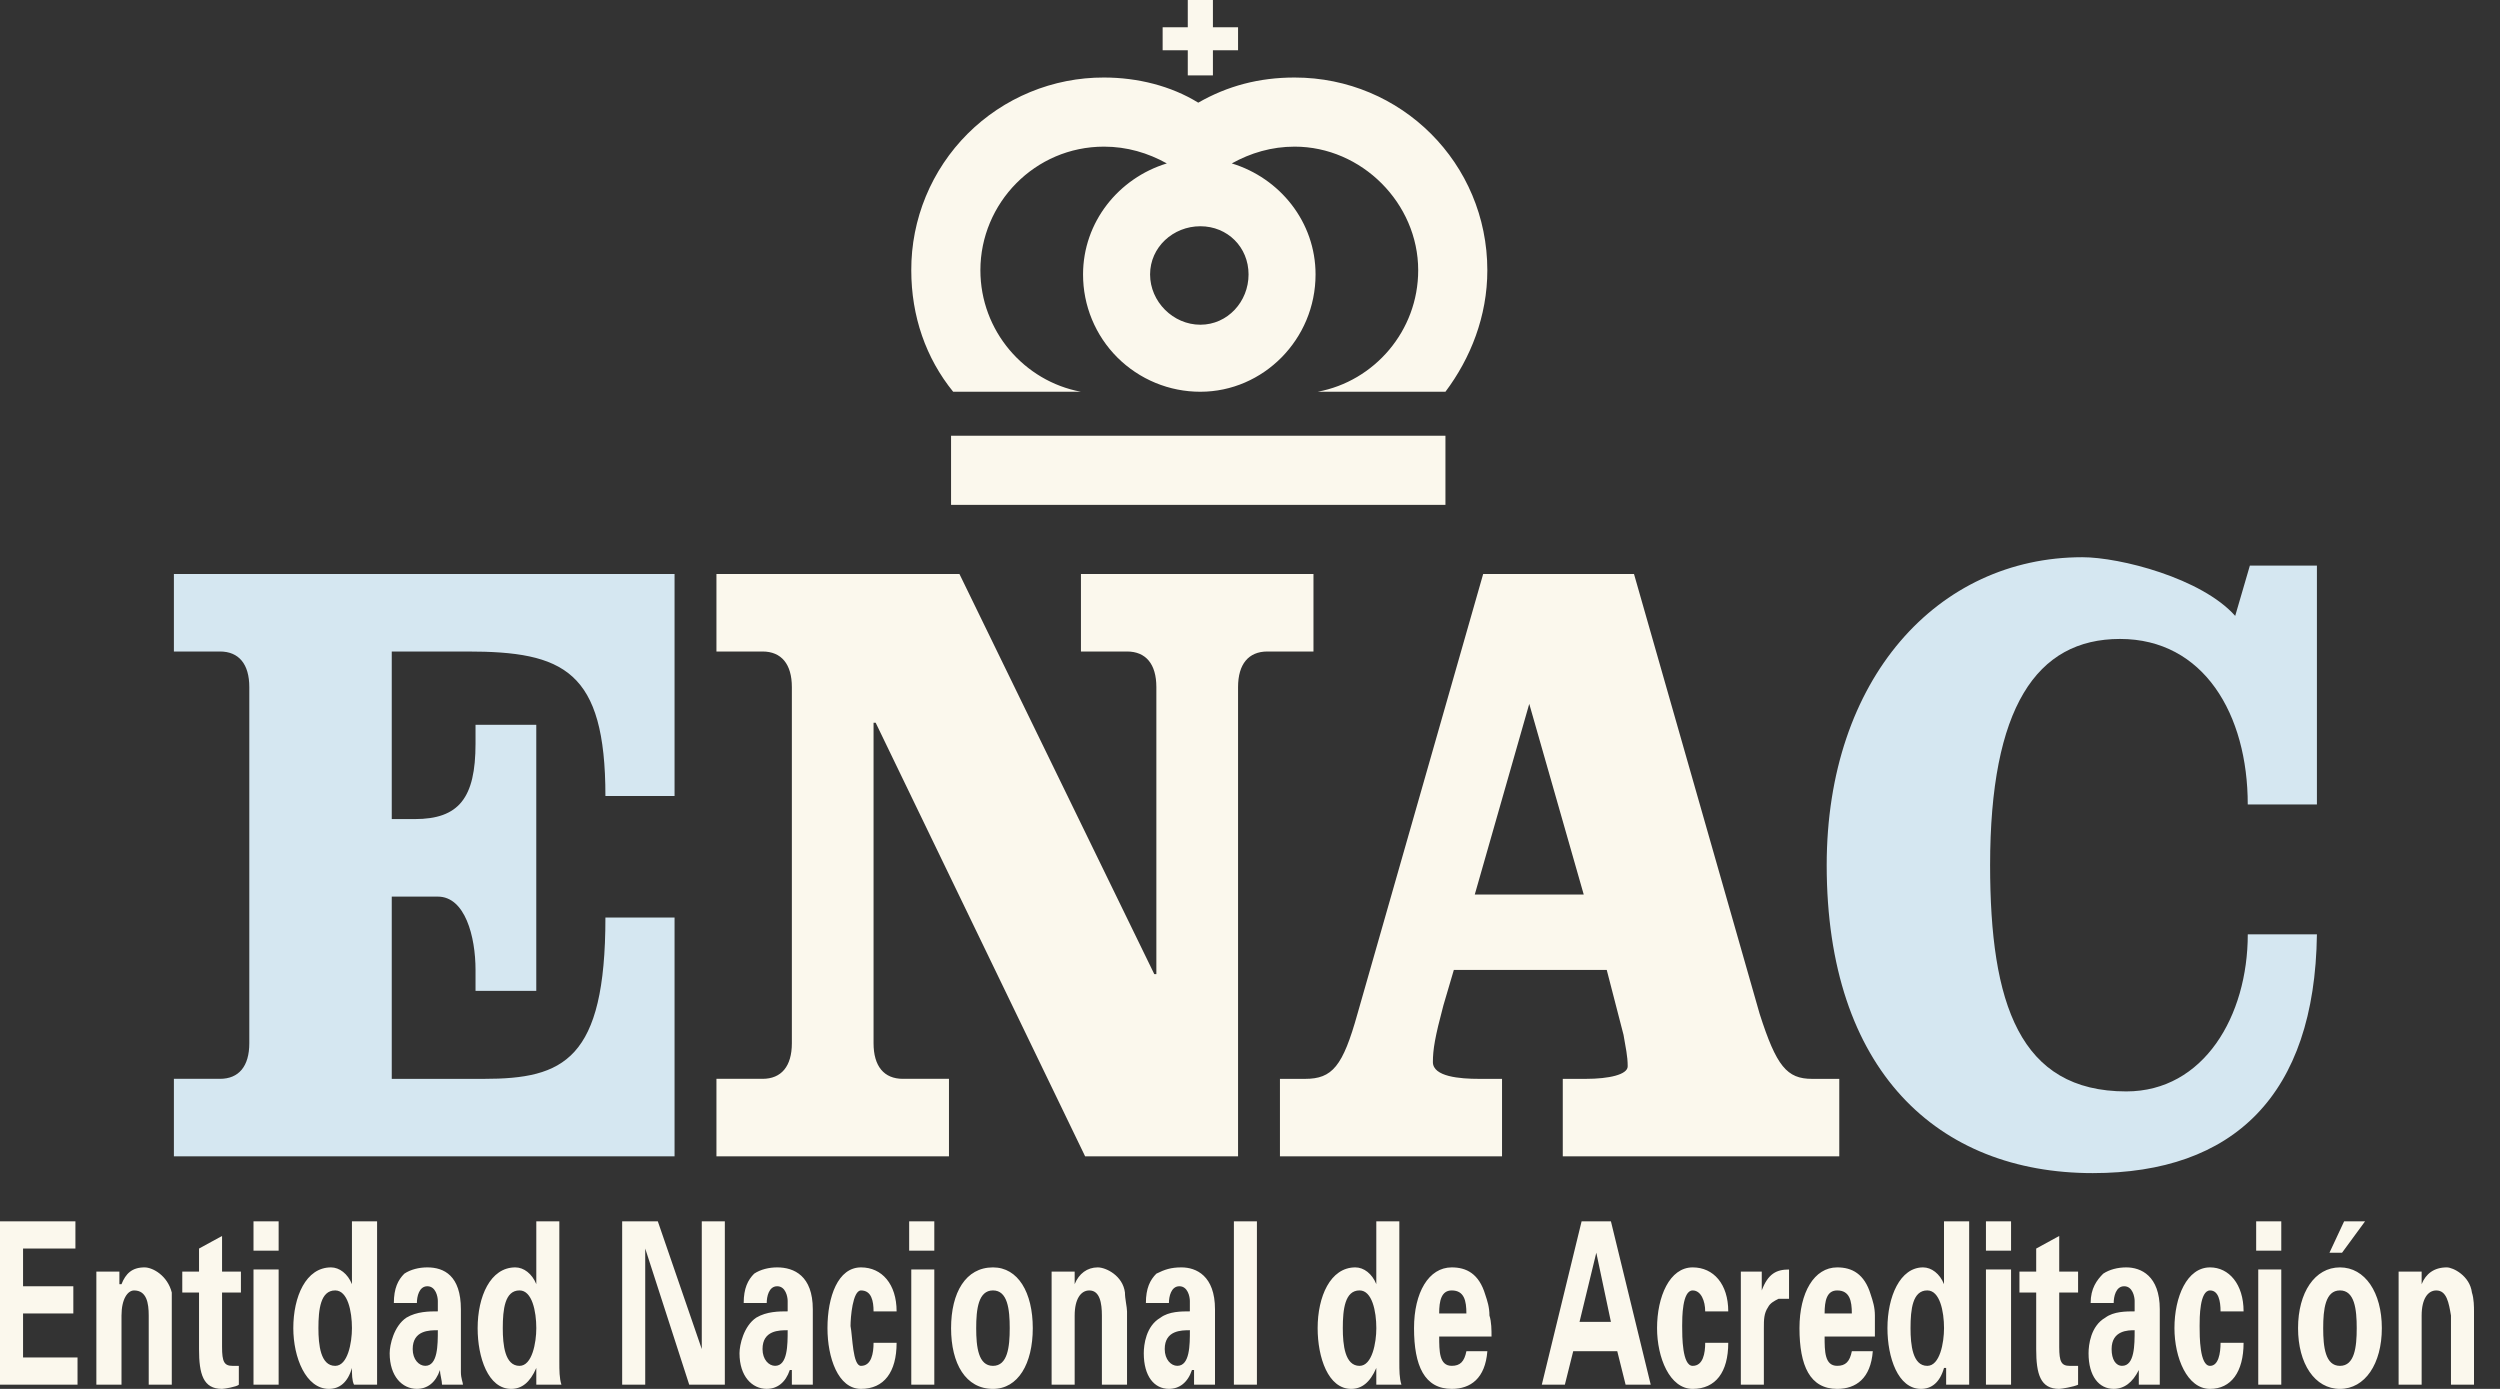 <svg width="90" height="50" viewBox="0 0 90 50" fill="none" xmlns="http://www.w3.org/2000/svg">
<rect x="0" y="0" width="90" height="50" fill="#333333" stroke="none"/>
<path fill-rule="evenodd" clip-rule="evenodd" d="M8.975 37.556C8.975 38.386 8.598 38.838 7.919 38.838H6.26V41.629H24.284V33.032H21.795C21.795 38.16 20.287 38.839 17.421 38.839H14.103V32.278H15.762C16.742 32.278 17.119 33.711 17.119 34.917V35.672H19.306V26.094H17.119V26.772C17.119 28.733 16.516 29.487 14.932 29.487H14.103V23.454H16.818C20.287 23.454 21.795 24.132 21.795 28.657H24.284V20.664H6.26V23.454H7.919C8.598 23.454 8.975 23.907 8.975 24.736V37.556Z" fill="#D5E7F1"/>
<path fill-rule="evenodd" clip-rule="evenodd" d="M34.54 20.664H25.792V23.454H27.451C28.129 23.454 28.507 23.907 28.507 24.736V37.556C28.507 38.386 28.13 38.838 27.451 38.838H25.792V41.629H34.163V38.838H32.504C31.825 38.838 31.448 38.386 31.448 37.556V26.018H31.524L39.065 41.629H44.57V24.736C44.57 23.907 44.948 23.454 45.627 23.454H47.285V20.664H38.914V23.454H40.573C41.252 23.454 41.629 23.907 41.629 24.736V35.068H41.554L34.54 20.664ZM53.394 20.664L48.868 36.501C48.342 38.387 47.964 38.839 46.984 38.839H46.078V41.629H54.073V38.839H53.243C52.565 38.839 51.584 38.764 51.584 38.235C51.584 37.783 51.659 37.331 51.961 36.199L52.338 34.918H57.843L58.447 37.255C58.522 37.707 58.597 38.01 58.597 38.387C58.597 38.688 57.918 38.839 57.089 38.839H56.26V41.629H66.214V38.839H65.234C64.329 38.839 63.952 38.387 63.348 36.501L58.824 20.664H53.394ZM55.053 25.339L57.014 32.202H53.092L55.053 25.339Z" fill="#FBF8ED"/>
<path fill-rule="evenodd" clip-rule="evenodd" d="M80.467 22.172C79.261 20.814 76.32 20.06 74.963 20.06C69.758 20.06 65.761 24.434 65.761 31.146C65.761 38.537 69.758 42.232 75.339 42.232C80.392 42.232 83.334 39.442 83.409 33.635H80.92C80.92 36.576 79.336 39.291 76.546 39.291C72.699 39.291 71.644 36.123 71.644 31.146C71.644 25.49 73.302 23.002 76.32 23.002C79.336 23.002 80.919 25.717 80.919 28.96H83.409V20.362H80.995L80.467 22.172Z" fill="#D5E7F1"/>
<path fill-rule="evenodd" clip-rule="evenodd" d="M0 49.849H2.791V48.869H0.83V47.285H2.64V46.305H0.83V44.947H2.715V43.967H0V49.849ZM4.299 45.777H3.469V49.849H4.374V47.36C4.374 46.757 4.6 46.456 4.826 46.456C5.279 46.456 5.354 46.908 5.354 47.36V49.849H6.184V47.21V46.531C6.033 45.927 5.505 45.626 5.203 45.626C4.751 45.626 4.524 45.852 4.374 46.23H4.298V45.777H4.299ZM6.562 45.777V46.531H7.165V48.567C7.165 49.471 7.316 50 7.994 50C8.07 50 8.522 49.925 8.598 49.849V49.171H8.371C8.07 49.171 7.994 49.02 7.994 48.492V46.531H8.673V45.777H7.994V44.495L7.165 44.948V45.777H6.562ZM9.126 49.849H10.031V45.701H9.126V49.849ZM9.126 45.023H10.031V43.967H9.126V45.023ZM11.463 47.813C11.463 47.134 11.539 46.455 12.067 46.455C12.519 46.455 12.67 47.209 12.67 47.813C12.67 48.341 12.519 49.171 12.067 49.171C11.539 49.171 11.463 48.417 11.463 47.813ZM12.67 46.23C12.519 45.852 12.217 45.626 11.916 45.626C11.011 45.626 10.559 46.681 10.559 47.813C10.559 48.869 11.011 50 11.841 50C12.218 50 12.519 49.774 12.67 49.246C12.67 49.472 12.67 49.699 12.745 49.849H13.575V43.968H12.67V46.23H12.67ZM15.762 47.888C15.762 48.416 15.762 49.17 15.31 49.17C15.084 49.17 14.857 48.944 14.857 48.567C14.857 47.888 15.46 47.888 15.762 47.888ZM15.008 46.908C15.008 46.681 15.084 46.305 15.385 46.305C15.687 46.305 15.762 46.681 15.762 46.833V47.209C15.46 47.209 15.008 47.209 14.631 47.435C14.178 47.738 14.028 48.417 14.028 48.718C14.028 49.547 14.48 49.999 15.008 49.999C15.385 49.999 15.687 49.773 15.838 49.321C15.838 49.471 15.913 49.698 15.913 49.849H16.667C16.667 49.773 16.592 49.622 16.592 49.396V47.134C16.592 45.927 15.988 45.626 15.385 45.626C15.084 45.626 14.782 45.701 14.556 45.852C14.329 46.078 14.179 46.38 14.179 46.908H15.008V46.908ZM18.1 47.813C18.1 47.134 18.175 46.455 18.703 46.455C19.156 46.455 19.307 47.209 19.307 47.813C19.307 48.341 19.156 49.171 18.703 49.171C18.175 49.171 18.1 48.417 18.1 47.813ZM19.307 46.23C19.156 45.852 18.854 45.626 18.552 45.626C17.648 45.626 17.195 46.681 17.195 47.813C17.195 48.869 17.572 50 18.402 50C18.779 50 19.08 49.774 19.307 49.246V49.849H20.212C20.136 49.623 20.136 49.322 20.136 49.02V43.968H19.307V46.23ZM26.094 49.849V43.967H25.264V48.567L23.681 43.967H22.398V49.849H23.228V44.947L24.812 49.849H26.094ZM28.356 47.888C28.356 48.416 28.356 49.17 27.903 49.17C27.677 49.17 27.451 48.944 27.451 48.567C27.451 47.888 28.055 47.888 28.356 47.888ZM27.602 46.908C27.602 46.681 27.677 46.305 27.979 46.305C28.281 46.305 28.356 46.681 28.356 46.833V47.209C28.054 47.209 27.602 47.209 27.225 47.435C26.773 47.738 26.622 48.417 26.622 48.718C26.622 49.547 27.074 49.999 27.602 49.999C27.979 49.999 28.281 49.773 28.432 49.321H28.507V49.849H29.261V47.134C29.261 45.927 28.583 45.626 27.979 45.626C27.678 45.626 27.376 45.701 27.15 45.852C26.924 46.078 26.773 46.38 26.773 46.908H27.602V46.908ZM32.278 47.209C32.278 46.229 31.75 45.626 30.996 45.626C30.166 45.626 29.789 46.681 29.789 47.813C29.789 48.869 30.166 50 30.996 50C31.825 50 32.278 49.396 32.278 48.341H31.448C31.448 48.718 31.373 49.171 30.996 49.171C30.694 49.171 30.694 48.114 30.619 47.738C30.619 47.435 30.694 46.456 30.996 46.456C31.373 46.456 31.448 46.833 31.448 47.21H32.278V47.209ZM32.806 49.849H33.635V45.701H32.806V49.849ZM32.73 45.023H33.635V43.967H32.73V45.023ZM37.18 47.813C37.18 46.531 36.652 45.626 35.747 45.626C34.766 45.626 34.239 46.53 34.239 47.813C34.239 49.096 34.767 50 35.747 50C36.652 50 37.18 49.095 37.18 47.813ZM35.143 47.813C35.143 47.134 35.219 46.455 35.747 46.455C36.275 46.455 36.35 47.134 36.35 47.813C36.35 48.492 36.275 49.171 35.747 49.171C35.219 49.171 35.143 48.492 35.143 47.813ZM38.688 45.777H37.858V49.849H38.688V47.36C38.688 46.757 38.914 46.456 39.216 46.456C39.593 46.456 39.668 46.908 39.668 47.36V49.849H40.573V47.21C40.573 47.059 40.498 46.757 40.498 46.531C40.423 45.927 39.819 45.626 39.518 45.626C39.141 45.626 38.839 45.852 38.688 46.23V45.777ZM42.836 47.888C42.836 48.416 42.836 49.17 42.383 49.17C42.157 49.17 41.93 48.944 41.93 48.567C41.931 47.888 42.534 47.888 42.836 47.888ZM42.081 46.908C42.081 46.681 42.157 46.305 42.458 46.305C42.76 46.305 42.835 46.681 42.835 46.833V47.209C42.533 47.209 42.081 47.209 41.779 47.435C41.252 47.738 41.176 48.417 41.176 48.718C41.176 49.547 41.553 49.999 42.081 49.999C42.458 49.999 42.76 49.773 42.91 49.321H42.986V49.849H43.74V47.134C43.74 45.927 43.061 45.626 42.533 45.626C42.157 45.626 41.93 45.701 41.629 45.852C41.402 46.078 41.252 46.38 41.252 46.908H42.081V46.908ZM44.42 49.849H45.249V43.967H44.42V49.849ZM48.341 47.813C48.341 47.134 48.417 46.455 48.944 46.455C49.397 46.455 49.548 47.209 49.548 47.813C49.548 48.341 49.397 49.171 48.944 49.171C48.417 49.171 48.341 48.417 48.341 47.813ZM49.547 46.23C49.397 45.852 49.096 45.626 48.793 45.626C47.889 45.626 47.435 46.681 47.435 47.813C47.435 48.869 47.813 50 48.642 50C49.019 50 49.321 49.774 49.547 49.246V49.849H50.452C50.376 49.623 50.376 49.322 50.376 49.02V43.968H49.547V46.23H49.547ZM53.695 48.114C53.695 47.888 53.695 47.587 53.62 47.36C53.62 47.059 53.545 46.833 53.469 46.606C53.243 45.852 52.791 45.626 52.263 45.626C51.433 45.626 50.905 46.53 50.905 47.813C50.905 49.171 51.282 50 52.263 50C52.942 50 53.469 49.623 53.545 48.642H52.791C52.715 49.02 52.565 49.17 52.263 49.17C51.811 49.17 51.811 48.642 51.811 48.114H53.695V48.114ZM51.81 47.285C51.81 46.833 51.886 46.456 52.262 46.456C52.715 46.456 52.79 46.833 52.79 47.285H51.81ZM56.335 49.849L56.636 48.642H58.221L58.522 49.849H59.426L57.993 43.967H56.938L55.505 49.849H56.335ZM56.863 47.587L57.467 45.097L57.993 47.587H56.863ZM62.217 47.209C62.217 46.229 61.69 45.626 60.936 45.626C60.105 45.626 59.654 46.681 59.654 47.813C59.654 48.869 60.105 50 60.936 50C61.765 50 62.217 49.396 62.217 48.341H61.387C61.387 48.718 61.312 49.171 60.936 49.171C60.558 49.171 60.558 48.114 60.558 47.738C60.558 47.435 60.558 46.456 60.936 46.456C61.237 46.456 61.387 46.833 61.387 47.21H62.217V47.209ZM62.67 45.777V49.849H63.499V47.813C63.499 47.511 63.499 47.285 63.65 47.059C63.726 46.909 63.877 46.833 64.027 46.757H64.405V45.702C63.952 45.702 63.65 45.852 63.423 46.456V45.777H62.67ZM67.496 48.114V47.36C67.496 47.059 67.421 46.833 67.346 46.606C67.119 45.852 66.667 45.626 66.139 45.626C65.31 45.626 64.781 46.53 64.781 47.813C64.781 49.171 65.159 50 66.139 50C66.818 50 67.346 49.623 67.421 48.642H66.667C66.592 49.02 66.44 49.17 66.139 49.17C65.686 49.17 65.686 48.642 65.686 48.114H67.496V48.114ZM65.686 47.285C65.686 46.833 65.761 46.456 66.138 46.456C66.591 46.456 66.666 46.833 66.666 47.285H65.686ZM68.779 47.813C68.779 47.134 68.854 46.455 69.382 46.455C69.834 46.455 69.985 47.209 69.985 47.813C69.985 48.341 69.835 49.171 69.382 49.171C68.854 49.171 68.779 48.417 68.779 47.813ZM69.984 46.23C69.834 45.852 69.533 45.626 69.23 45.626C68.401 45.626 67.948 46.681 67.948 47.813C67.948 48.869 68.326 50 69.155 50C69.533 50 69.834 49.774 69.984 49.246H70.061V49.849H70.89V43.968H69.984V46.23ZM71.494 49.849H72.398V45.701H71.494V49.849ZM71.494 45.023H72.398V43.967H71.494V45.023ZM72.7 45.777V46.531H73.303V48.567C73.303 49.471 73.454 50 74.132 50C74.209 50 74.66 49.925 74.811 49.849V49.171H74.51C74.209 49.171 74.132 49.02 74.132 48.492V46.531H74.811V45.777H74.132V44.495L73.303 44.948V45.777H72.7ZM76.847 47.888C76.847 48.416 76.847 49.17 76.396 49.17C76.168 49.17 76.018 48.944 76.018 48.567C76.018 47.888 76.621 47.888 76.847 47.888ZM76.093 46.908C76.093 46.681 76.168 46.305 76.471 46.305C76.772 46.305 76.847 46.681 76.847 46.833V47.209C76.546 47.209 76.093 47.209 75.792 47.435C75.264 47.738 75.188 48.417 75.188 48.718C75.188 49.547 75.565 49.999 76.093 49.999C76.47 49.999 76.772 49.773 76.997 49.321V49.849H77.752V47.134C77.752 45.927 77.073 45.626 76.546 45.626C76.243 45.626 75.942 45.701 75.716 45.852C75.489 46.078 75.263 46.38 75.263 46.908H76.093V46.908ZM80.769 47.209C80.769 46.229 80.241 45.626 79.562 45.626C78.733 45.626 78.28 46.681 78.28 47.813C78.28 48.869 78.733 50 79.562 50C80.316 50 80.769 49.396 80.769 48.341H79.94C79.94 48.718 79.865 49.171 79.562 49.171C79.186 49.171 79.186 48.114 79.186 47.738C79.186 47.435 79.186 46.456 79.562 46.456C79.865 46.456 79.94 46.833 79.94 47.21H80.769V47.209ZM81.297 49.849H82.126V45.701H81.297V49.849ZM81.222 45.023H82.126V43.967H81.222V45.023ZM84.389 43.967L83.861 45.098H84.314L85.143 43.967H84.389ZM85.746 47.813C85.746 46.531 85.143 45.626 84.238 45.626C83.334 45.626 82.73 46.53 82.73 47.813C82.73 49.096 83.334 50 84.238 50C85.143 50 85.746 49.095 85.746 47.813ZM83.635 47.813C83.635 47.134 83.71 46.455 84.239 46.455C84.767 46.455 84.842 47.134 84.842 47.813C84.842 48.492 84.767 49.171 84.239 49.171C83.71 49.171 83.635 48.492 83.635 47.813ZM87.179 45.777H86.35V49.849H87.179V47.36C87.179 46.757 87.405 46.456 87.707 46.456C88.084 46.456 88.159 46.908 88.235 47.36V49.849H89.064V47.21C89.064 47.059 89.064 46.757 88.989 46.531C88.913 45.927 88.31 45.626 88.084 45.626C87.632 45.626 87.33 45.852 87.179 46.23V45.777Z" fill="#FBF8ED"/>
<path fill-rule="evenodd" clip-rule="evenodd" d="M42.76 0H43.665V0.981H44.57V1.81H43.665V2.715H42.76V1.81H41.855V0.981H42.76V0ZM32.806 9.729C32.803 8.817 32.981 7.914 33.329 7.071C33.677 6.228 34.188 5.462 34.833 4.817C35.477 4.173 36.243 3.662 37.086 3.314C37.929 2.966 38.832 2.788 39.744 2.791C40.951 2.791 42.157 3.092 43.137 3.696C44.193 3.092 45.324 2.791 46.606 2.791C50.453 2.791 53.544 5.883 53.544 9.729C53.544 11.388 52.941 12.896 52.036 14.103H47.435C49.472 13.726 51.055 11.916 51.055 9.729C51.055 7.316 49.019 5.279 46.606 5.279C45.777 5.279 45.023 5.506 44.344 5.883C46.078 6.411 47.36 7.994 47.36 9.88C47.36 12.218 45.475 14.103 43.213 14.103C42.658 14.104 42.108 13.995 41.596 13.783C41.083 13.571 40.617 13.26 40.224 12.868C39.832 12.476 39.521 12.01 39.309 11.497C39.097 10.984 38.989 10.434 38.99 9.88C38.99 7.994 40.272 6.411 42.006 5.883C41.327 5.506 40.573 5.279 39.744 5.279C37.255 5.279 35.294 7.315 35.294 9.729C35.294 11.916 36.878 13.726 38.914 14.103H34.314C33.334 12.896 32.806 11.388 32.806 9.729ZM41.403 9.88C41.403 10.86 42.232 11.69 43.213 11.69C44.193 11.69 44.948 10.86 44.948 9.88C44.948 8.899 44.193 8.145 43.213 8.145C42.232 8.145 41.403 8.899 41.403 9.88ZM34.238 15.687H52.036V18.175H34.238V15.687Z" fill="#FBF8ED"/>
</svg>
